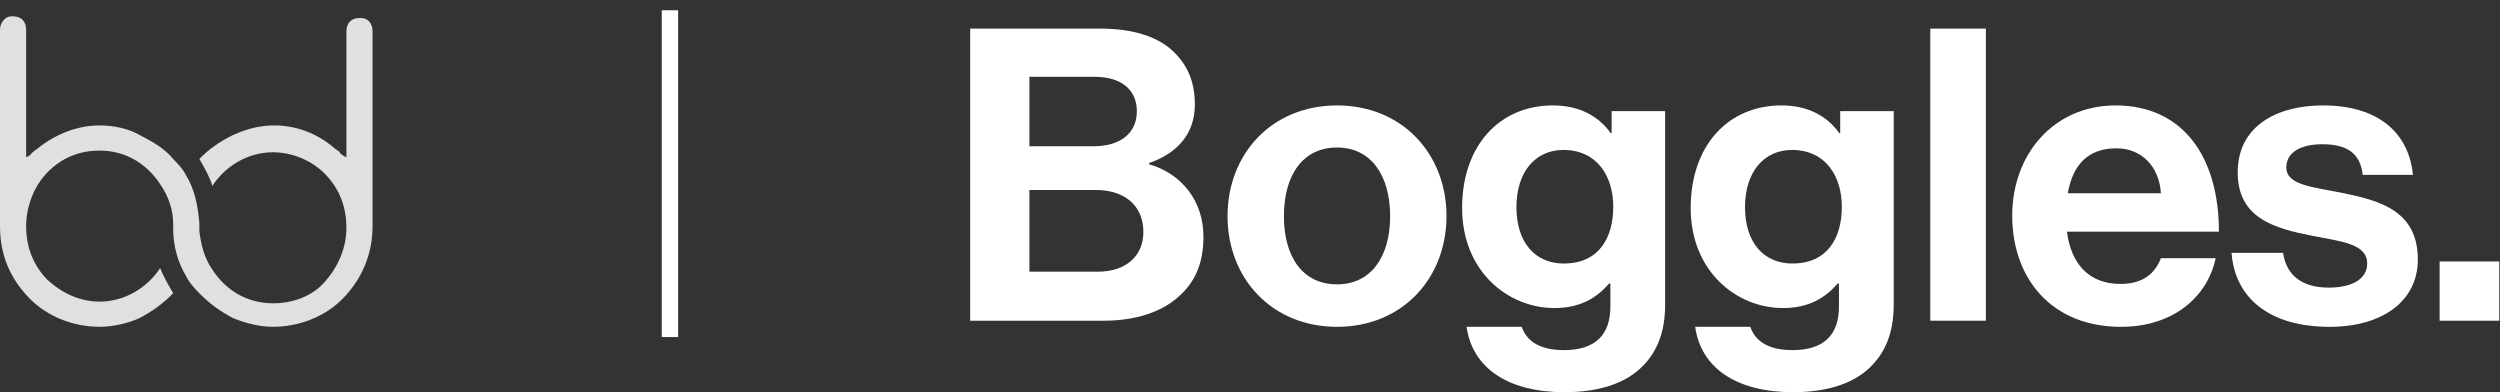 <svg width="153" height="24" viewBox="0 0 153 24" fill="none" xmlns="http://www.w3.org/2000/svg">
<rect x="0" y="0" width="153" height="24" fill="#333333" stroke="none"/>
<path d="M22.8 5.005C22.8 3.978 22.8 2.951 22.8 1.924C22.8 1.411 22.5 1.103 22.1 1.103H22C21.5 1.103 21.2 1.411 21.2 1.924C21.2 3.67 21.2 5.314 21.2 7.059V9.627L21 9.524C20.9 9.422 20.8 9.422 20.8 9.319C20.7 9.216 20.5 9.114 20.4 9.011C19.3 8.086 18 7.676 16.8 7.676C15.9 7.676 15.1 7.881 14.2 8.292C13.4 8.703 12.8 9.114 12.2 9.73C12.5 10.243 12.8 10.757 13 11.373C13.8 10.14 15.2 9.319 16.7 9.319C17.9 9.319 19.1 9.832 19.9 10.654C20.8 11.578 21.2 12.708 21.2 13.941C21.2 15.173 20.7 16.303 19.9 17.227C19.1 18.151 17.9 18.562 16.7 18.562C15.1 18.562 13.8 17.741 13 16.508C12.5 15.789 12.3 14.968 12.2 14.146C12.2 14.043 12.2 14.043 12.2 13.941V13.838C12.2 13.735 12.2 13.735 12.2 13.632C12.1 12.503 11.9 11.578 11.4 10.757C11.2 10.346 10.9 10.038 10.6 9.73C10.1 9.114 9.4 8.703 8.6 8.292C7.9 7.881 7 7.676 6.1 7.676C4.9 7.676 3.6 8.086 2.4 9.011C2.3 9.114 2.1 9.216 2 9.319C1.9 9.422 1.9 9.422 1.8 9.524L1.6 9.627V6.957C1.6 5.211 1.6 3.568 1.6 1.822C1.6 1.308 1.3 1 0.8 1H0.7C0.3 1 0 1.411 0 1.822C0 2.849 0 3.876 0 4.903C0 7.881 0 10.86 0 13.838C0 15.584 0.6 17.022 1.8 18.254C2.9 19.384 4.5 20 6.1 20C6.9 20 7.8 19.795 8.5 19.486C9.3 19.076 10 18.562 10.6 17.946C10.3 17.432 10 16.919 9.8 16.405C9 17.638 7.6 18.459 6.1 18.459C4.9 18.459 3.8 17.946 2.9 17.124C2 16.2 1.6 15.07 1.6 13.838C1.6 12.605 2.1 11.373 2.9 10.551C3.8 9.627 4.9 9.216 6.1 9.216C7.7 9.216 9 10.038 9.8 11.27C10.3 11.989 10.6 12.811 10.6 13.735V13.838C10.6 13.941 10.6 13.941 10.6 14.043C10.6 15.07 10.9 16.097 11.4 16.919C11.6 17.33 11.9 17.638 12.2 17.946C12.8 18.562 13.5 19.076 14.3 19.486C15.1 19.795 15.9 20 16.7 20C18.3 20 19.9 19.384 21 18.254C22.2 17.022 22.8 15.481 22.8 13.838C22.8 10.962 22.8 7.881 22.8 5.005Z" fill="#E0E0E0"/>
<path d="M149.305 19.627V16.002H152.955V19.627H149.305Z" fill="white"/>
<path d="M142.572 20.002C138.847 20.002 136.772 18.202 136.572 15.477H139.722C139.947 16.952 140.997 17.602 142.522 17.602C144.022 17.602 144.872 17.027 144.872 16.127C144.872 14.902 143.247 14.777 141.497 14.427C139.197 13.977 136.947 13.352 136.947 10.552C136.947 7.777 139.247 6.452 142.172 6.452C145.547 6.452 147.422 8.127 147.672 10.702H144.597C144.447 9.327 143.572 8.827 142.122 8.827C140.797 8.827 139.922 9.327 139.922 10.252C139.922 11.352 141.622 11.452 143.447 11.827C145.597 12.277 147.972 12.877 147.972 15.877C147.972 18.452 145.772 20.002 142.572 20.002Z" fill="white"/>
<path d="M129.798 20.002C125.548 20.002 123.148 17.027 123.148 13.202C123.148 9.402 125.723 6.452 129.473 6.452C133.598 6.452 135.798 9.602 135.798 14.177H126.498C126.748 16.152 127.848 17.377 129.773 17.377C131.098 17.377 131.873 16.777 132.248 15.802H135.598C135.123 18.077 133.098 20.002 129.798 20.002ZM129.523 9.077C127.723 9.077 126.848 10.152 126.548 11.827H132.248C132.148 10.202 131.073 9.077 129.523 9.077Z" fill="white"/>
<path d="M118.134 19.627V1.752H121.534V19.627H118.134Z" fill="white"/>
<path d="M109.745 24.002C106.245 24.002 104.095 22.502 103.745 20.002H107.12C107.395 20.802 108.12 21.427 109.695 21.427C111.62 21.427 112.545 20.502 112.545 18.752V17.352H112.47C111.72 18.202 110.745 18.852 109.12 18.852C106.27 18.852 103.47 16.602 103.47 12.727C103.47 8.902 105.77 6.452 109.02 6.452C110.62 6.452 111.795 7.077 112.57 8.152H112.62V6.802H115.895V18.652C115.895 20.452 115.32 21.677 114.37 22.552C113.295 23.552 111.645 24.002 109.745 24.002ZM109.695 16.127C111.845 16.127 112.72 14.552 112.72 12.652C112.72 10.777 111.72 9.177 109.67 9.177C107.945 9.177 106.795 10.527 106.795 12.677C106.795 14.852 107.945 16.127 109.695 16.127Z" fill="white"/>
<path d="M95.756 24.002C92.256 24.002 90.106 22.502 89.756 20.002H93.131C93.406 20.802 94.131 21.427 95.706 21.427C97.631 21.427 98.556 20.502 98.556 18.752V17.352H98.481C97.731 18.202 96.756 18.852 95.131 18.852C92.281 18.852 89.481 16.602 89.481 12.727C89.481 8.902 91.781 6.452 95.031 6.452C96.631 6.452 97.806 7.077 98.581 8.152H98.631V6.802H101.906V18.652C101.906 20.452 101.331 21.677 100.381 22.552C99.306 23.552 97.656 24.002 95.756 24.002ZM95.706 16.127C97.856 16.127 98.731 14.552 98.731 12.652C98.731 10.777 97.731 9.177 95.681 9.177C93.956 9.177 92.806 10.527 92.806 12.677C92.806 14.852 93.956 16.127 95.706 16.127Z" fill="white"/>
<path d="M81.826 20.002C77.85 20.002 75.126 17.052 75.126 13.227C75.126 9.402 77.85 6.452 81.826 6.452C85.8 6.452 88.525 9.402 88.525 13.227C88.525 17.052 85.8 20.002 81.826 20.002ZM81.826 17.402C83.9 17.402 85.076 15.727 85.076 13.227C85.076 10.727 83.9 9.027 81.826 9.027C79.725 9.027 78.576 10.727 78.576 13.227C78.576 15.727 79.725 17.402 81.826 17.402Z" fill="white"/>
<path d="M59.375 19.627V1.752H67.375C69.3 1.752 70.775 2.227 71.7 3.052C72.675 3.927 73.125 5.002 73.125 6.402C73.125 8.227 72 9.402 70.325 9.977V10.052C72.3 10.627 73.65 12.277 73.65 14.477C73.65 16.152 73.125 17.302 72.075 18.202C71.05 19.102 69.475 19.627 67.575 19.627H59.375ZM63 11.627V16.627H67.175C68.925 16.627 69.975 15.652 69.975 14.202C69.975 12.502 68.725 11.627 67.075 11.627H63ZM63 8.952H66.925C68.5 8.952 69.575 8.202 69.575 6.802C69.575 5.477 68.6 4.702 67 4.702H63V8.952Z" fill="white"/>
<path d="M41 0.627V20.627" stroke="white"/>
</svg>
